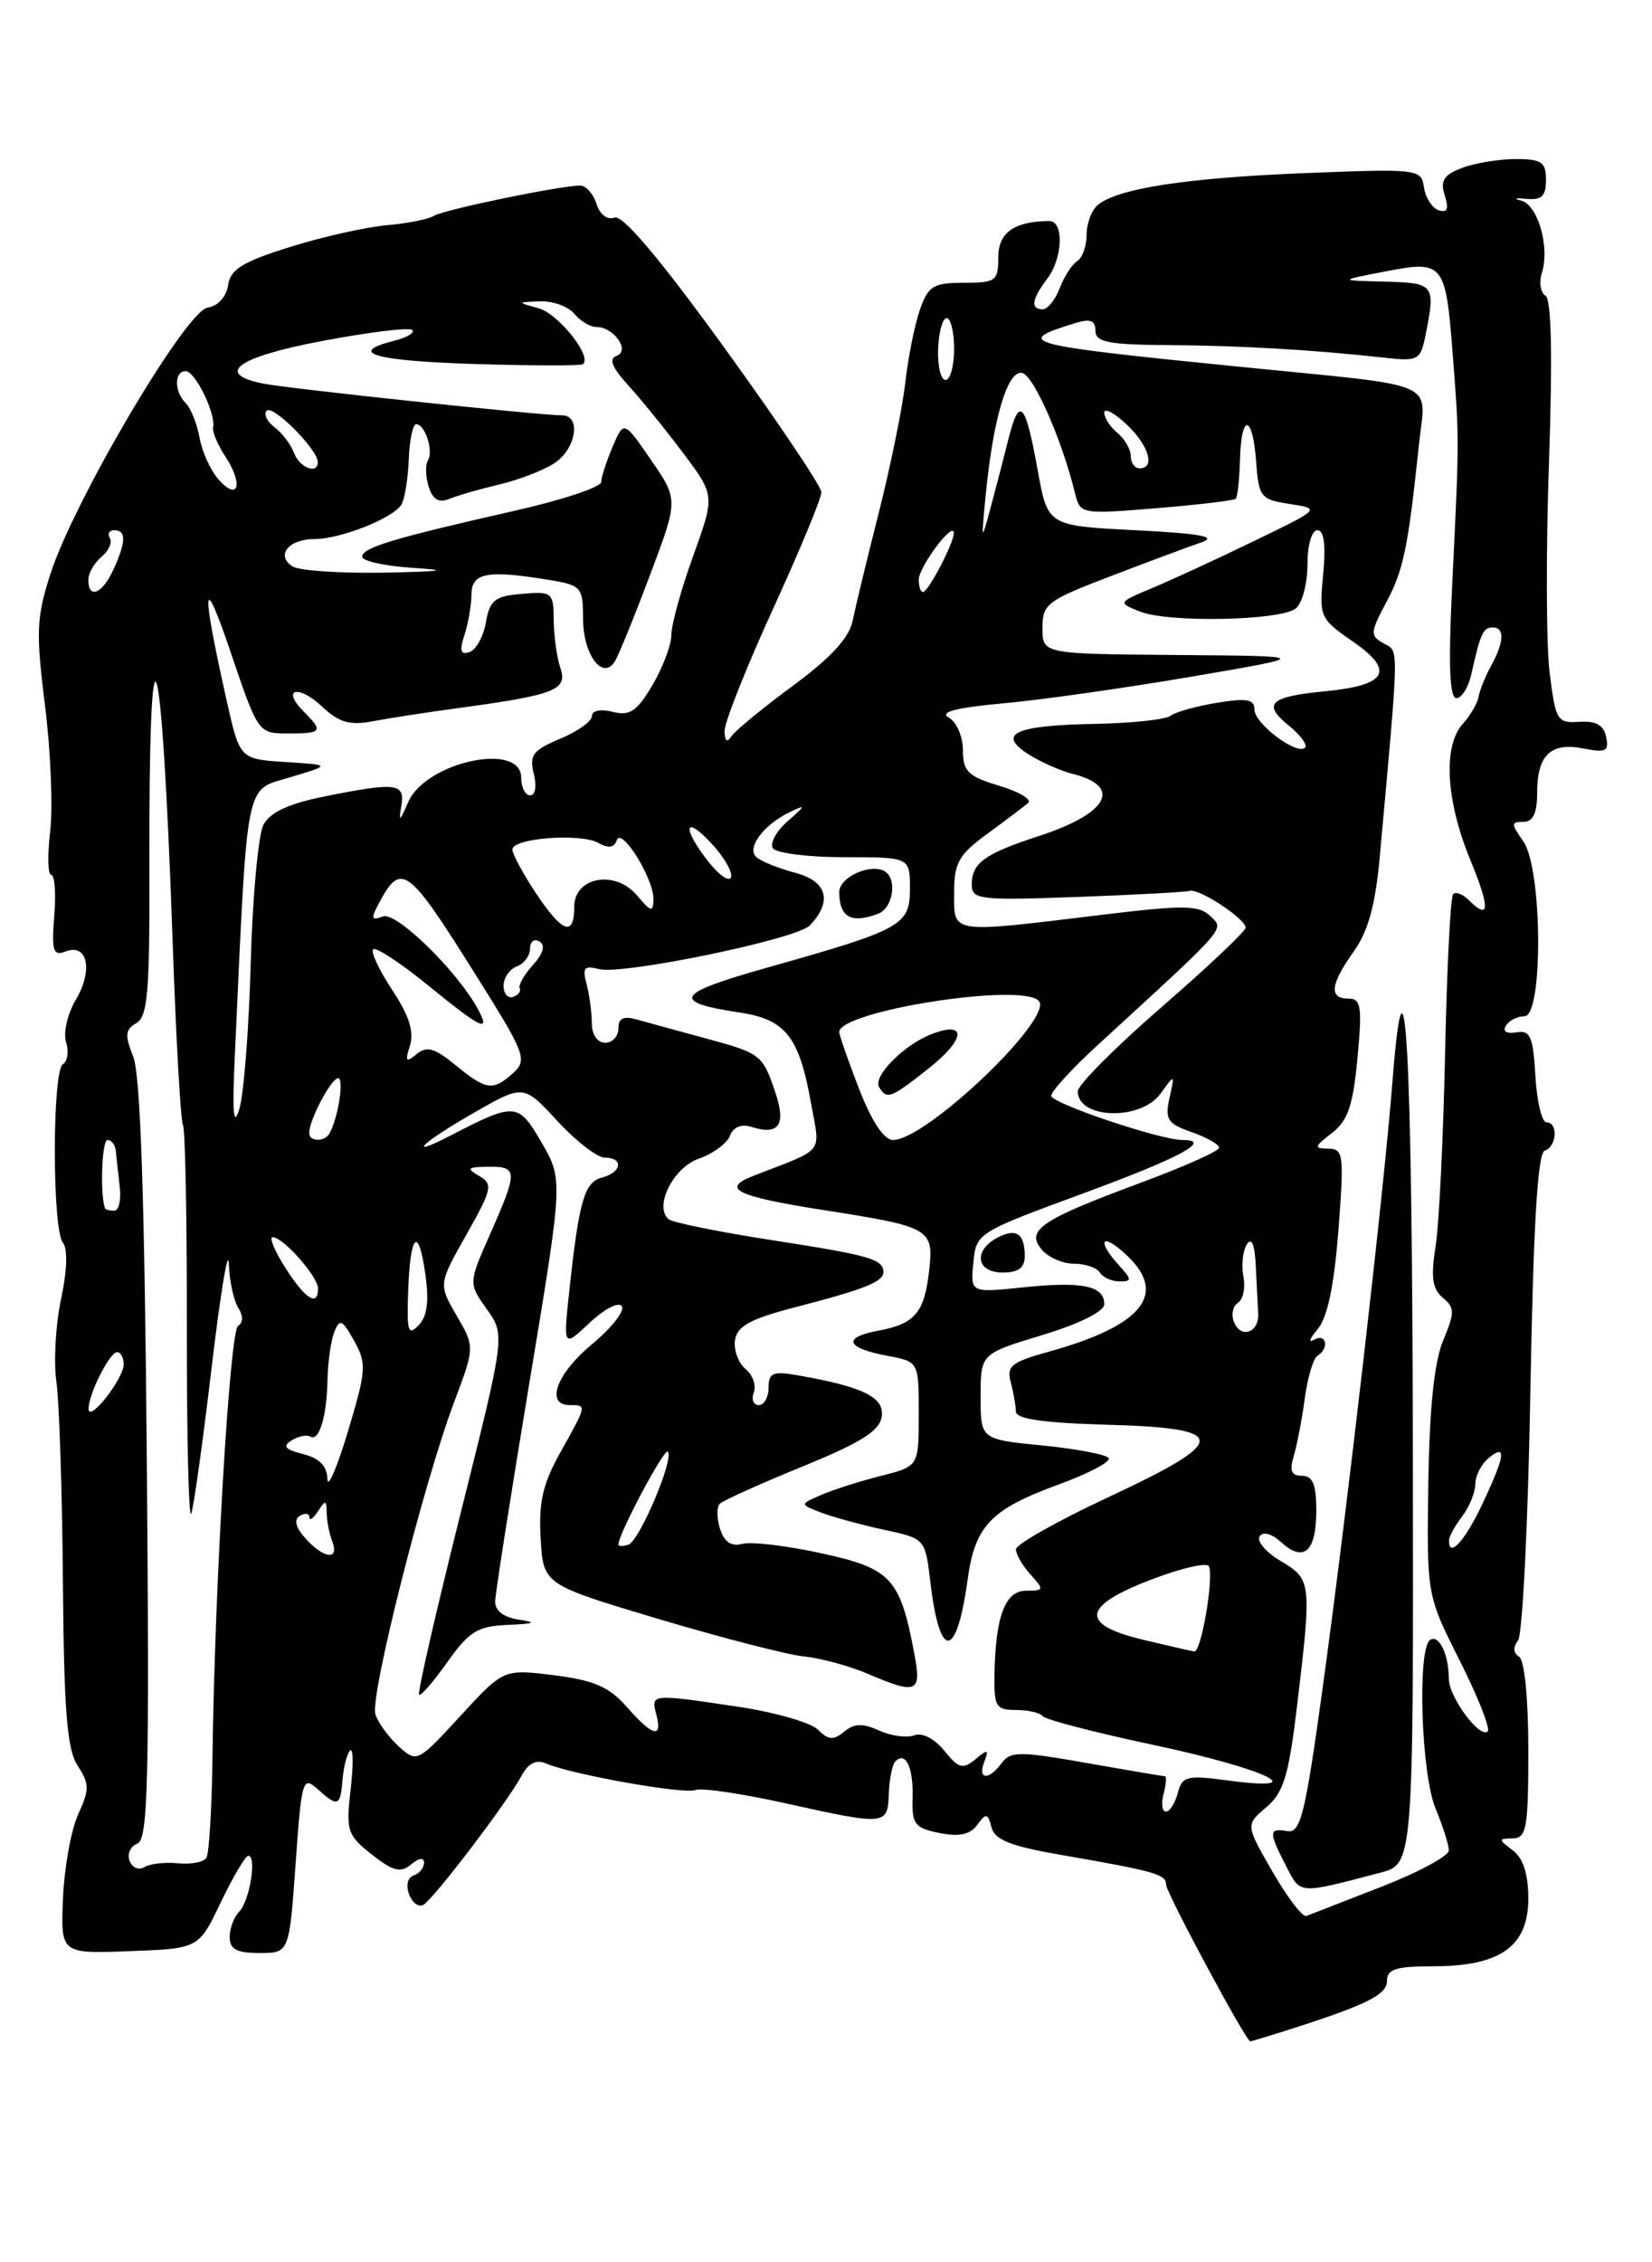 <?xml version="1.0" encoding="UTF-8" standalone="no"?>
<!DOCTYPE svg PUBLIC "-//W3C//DTD SVG 1.1//EN" "http://www.w3.org/Graphics/SVG/1.1/DTD/svg11.dtd" >
<svg xmlns="http://www.w3.org/2000/svg" xmlns:xlink="http://www.w3.org/1999/xlink" version="1.1" viewBox="0 0 187 256">
 <g >
 <path fill="currentColor"
d=" M 145.10 229.93 C 154.55 226.94 157.00 225.76 157.00 224.17 C 157.00 222.82 158.02 222.50 162.29 222.50 C 169.83 222.50 173.00 220.23 173.00 214.84 C 173.00 212.09 172.42 210.28 171.25 209.39 C 169.58 208.13 169.58 208.06 171.25 208.03 C 172.80 208.00 173.00 206.85 173.00 198.06 C 173.00 192.20 172.57 187.85 171.95 187.47 C 171.30 187.07 171.25 186.39 171.83 185.66 C 172.34 185.02 172.97 172.37 173.23 157.55 C 173.57 138.60 174.05 130.48 174.86 130.21 C 176.23 129.76 176.40 127.00 175.05 127.00 C 174.53 127.00 173.97 124.64 173.80 121.75 C 173.54 117.28 173.23 116.55 171.65 116.82 C 170.54 117.01 170.06 116.71 170.46 116.07 C 170.82 115.48 171.77 115.00 172.56 115.00 C 174.70 115.00 174.60 98.31 172.44 95.22 C 171.03 93.21 171.03 93.00 172.44 93.00 C 173.54 93.00 174.00 92.02 174.00 89.70 C 174.00 85.43 175.55 83.96 179.25 84.70 C 181.77 85.20 182.15 85.01 181.81 83.40 C 181.53 82.05 180.66 81.55 178.77 81.68 C 176.27 81.85 176.09 81.54 175.42 76.18 C 175.02 73.06 174.99 62.31 175.34 52.30 C 175.75 40.28 175.62 33.88 174.94 33.46 C 174.38 33.12 174.20 31.96 174.53 30.89 C 175.46 27.97 174.09 23.18 172.18 22.70 C 171.26 22.47 171.51 22.38 172.75 22.50 C 174.51 22.67 175.00 22.21 175.00 20.36 C 175.00 18.34 174.51 18.00 171.57 18.00 C 169.68 18.00 166.95 18.45 165.50 19.00 C 163.42 19.79 163.01 20.44 163.54 22.12 C 164.02 23.65 163.83 24.11 162.85 23.79 C 162.11 23.54 161.36 22.38 161.19 21.21 C 160.88 19.12 160.58 19.08 147.69 19.59 C 134.26 20.13 126.53 21.32 124.26 23.20 C 123.57 23.77 123.00 25.29 123.00 26.56 C 123.00 27.84 122.52 29.18 121.94 29.54 C 121.35 29.90 120.47 31.28 119.96 32.60 C 119.46 33.92 118.59 35.00 118.02 35.00 C 116.62 35.00 116.79 33.86 118.53 31.56 C 120.33 29.19 120.46 24.99 118.75 25.01 C 114.78 25.06 113.00 26.32 113.00 29.12 C 113.00 31.80 112.73 32.00 109.10 32.00 C 105.64 32.00 105.07 32.35 104.12 35.08 C 103.53 36.78 102.79 40.49 102.47 43.33 C 102.15 46.17 100.80 52.77 99.48 58.00 C 98.15 63.23 96.82 68.75 96.51 70.27 C 96.12 72.18 94.03 74.45 89.73 77.62 C 86.30 80.14 83.17 82.72 82.77 83.35 C 82.30 84.08 82.03 83.85 82.02 82.72 C 82.01 81.73 84.48 75.52 87.50 68.91 C 90.53 62.30 92.99 56.35 92.98 55.70 C 92.97 55.04 88.01 47.66 81.95 39.29 C 74.68 29.25 70.47 24.27 69.56 24.62 C 68.75 24.93 67.91 24.29 67.52 23.07 C 67.16 21.93 66.33 21.00 65.68 21.00 C 63.42 21.00 50.26 23.72 49.13 24.42 C 48.50 24.81 46.08 25.29 43.75 25.49 C 41.41 25.70 36.49 26.80 32.82 27.95 C 27.45 29.63 26.07 30.48 25.82 32.27 C 25.63 33.59 24.68 34.63 23.50 34.81 C 21.05 35.18 8.38 56.64 5.71 64.94 C 4.12 69.87 4.06 71.55 5.09 79.81 C 5.74 84.94 6.00 91.35 5.68 94.06 C 5.36 96.78 5.41 99.00 5.80 99.00 C 6.19 99.00 6.35 101.09 6.14 103.65 C 5.83 107.64 6.01 108.21 7.43 107.67 C 9.91 106.71 10.57 109.77 8.59 113.12 C 7.64 114.72 7.14 116.88 7.48 117.93 C 7.81 118.97 7.65 120.10 7.12 120.42 C 5.90 121.18 5.90 139.12 7.12 140.62 C 7.68 141.31 7.60 143.78 6.92 146.96 C 6.30 149.82 6.06 154.04 6.38 156.33 C 6.71 158.63 7.04 168.82 7.12 178.99 C 7.24 193.66 7.59 197.97 8.79 199.81 C 10.13 201.85 10.14 202.50 8.85 205.31 C 8.05 207.07 7.28 211.33 7.13 214.79 C 6.87 221.09 6.87 221.09 14.69 220.79 C 22.50 220.50 22.50 220.50 25.00 215.25 C 26.38 212.37 27.78 210.01 28.11 210.00 C 29.10 210.00 28.25 215.15 27.07 216.33 C 26.48 216.92 26.00 218.21 26.00 219.20 C 26.00 220.58 26.79 221.00 29.37 221.00 C 32.74 221.00 32.74 221.00 33.46 210.92 C 34.13 201.42 34.27 200.94 35.91 202.42 C 38.26 204.54 38.53 204.44 38.78 201.33 C 38.91 199.86 39.29 198.40 39.64 198.08 C 39.99 197.76 40.01 199.75 39.69 202.50 C 39.15 207.17 39.31 207.66 42.08 209.85 C 44.49 211.75 45.34 211.97 46.53 210.98 C 47.43 210.23 48.00 210.16 48.00 210.79 C 48.00 211.37 47.47 212.01 46.82 212.23 C 46.14 212.45 45.93 213.36 46.31 214.37 C 46.68 215.34 47.42 215.86 47.94 215.54 C 49.17 214.78 57.44 203.92 58.98 201.04 C 59.79 199.52 60.67 199.06 61.83 199.56 C 64.76 200.81 77.40 203.06 78.71 202.56 C 79.40 202.29 83.91 202.95 88.73 204.02 C 100.35 206.59 100.48 206.58 100.61 202.97 C 100.67 201.31 101.00 199.66 101.36 199.31 C 102.52 198.15 103.40 200.00 103.30 203.43 C 103.21 206.43 103.54 206.86 106.35 207.42 C 108.59 207.87 109.82 207.60 110.62 206.50 C 111.62 205.13 111.81 205.17 112.24 206.79 C 112.60 208.20 114.43 208.92 120.11 209.90 C 130.75 211.74 132.00 212.10 132.00 213.27 C 132.00 214.17 141.04 231.00 141.53 231.00 C 141.62 231.00 143.23 230.52 145.10 229.93 Z  M 144.05 211.81 C 140.99 206.50 140.99 206.50 143.35 204.50 C 145.32 202.82 145.88 200.94 146.85 192.81 C 148.49 179.03 148.45 178.70 144.98 176.65 C 143.32 175.67 142.24 174.42 142.58 173.87 C 142.96 173.26 143.92 173.52 145.04 174.53 C 147.59 176.85 149.00 175.58 149.00 170.94 C 149.00 167.98 148.60 167.00 147.38 167.00 C 146.17 167.00 145.94 166.44 146.45 164.75 C 146.82 163.51 147.38 160.58 147.70 158.23 C 148.01 155.88 148.66 153.71 149.13 153.42 C 150.51 152.57 150.14 150.80 148.75 151.61 C 148.06 152.01 148.24 151.48 149.14 150.42 C 150.26 149.11 151.01 145.55 151.50 139.25 C 152.16 130.65 152.08 130.00 150.36 129.98 C 148.70 129.96 148.74 129.77 150.77 128.21 C 152.57 126.82 153.16 125.11 153.66 119.73 C 154.21 113.90 154.07 113.00 152.64 113.00 C 150.40 113.00 150.58 111.40 153.25 107.65 C 154.87 105.39 155.69 102.39 156.18 97.00 C 158.41 72.36 158.38 73.79 156.61 72.80 C 155.07 71.94 155.10 71.58 156.91 68.18 C 158.87 64.51 159.38 62.07 160.62 50.30 C 161.39 42.93 163.40 43.81 140.50 41.52 C 115.68 39.04 114.57 38.75 121.75 36.55 C 123.42 36.04 124.00 36.27 124.00 37.43 C 124.00 38.72 125.45 39.01 132.25 39.05 C 140.41 39.11 148.62 39.58 156.63 40.47 C 160.58 40.91 160.79 40.79 161.38 37.84 C 162.51 32.19 162.37 32.01 156.75 31.87 C 151.50 31.74 151.50 31.74 156.84 30.71 C 163.45 29.44 163.65 29.69 164.47 40.44 C 165.19 49.82 165.19 49.60 164.38 66.25 C 163.94 75.24 164.08 79.00 164.86 79.00 C 165.47 79.00 166.23 77.76 166.56 76.25 C 167.56 71.73 167.89 71.00 168.97 71.00 C 170.34 71.00 170.27 72.64 168.80 75.32 C 168.14 76.52 167.50 78.10 167.37 78.84 C 167.25 79.57 166.44 80.96 165.58 81.92 C 163.33 84.40 163.66 90.56 166.41 97.25 C 168.71 102.83 168.65 104.25 166.22 101.82 C 165.57 101.17 164.79 100.88 164.49 101.18 C 164.19 101.48 163.78 109.55 163.58 119.11 C 163.38 128.68 162.90 138.54 162.50 141.04 C 161.95 144.54 162.14 145.87 163.32 146.85 C 164.68 147.98 164.69 148.51 163.36 151.69 C 162.35 154.11 161.81 159.32 161.68 167.88 C 161.50 180.50 161.50 180.50 165.24 187.92 C 167.30 192.01 168.72 195.61 168.41 195.92 C 167.53 196.80 164.00 192.03 164.00 189.97 C 164.00 187.24 162.90 184.94 161.90 185.56 C 160.41 186.48 160.86 200.73 162.50 204.65 C 163.32 206.63 164.00 208.76 164.00 209.39 C 164.00 210.02 160.55 211.88 156.33 213.52 C 152.11 215.16 148.31 216.64 147.88 216.81 C 147.46 216.99 145.74 214.74 144.05 211.81 Z  M 156.25 211.91 C 160.00 210.92 160.00 210.92 159.93 164.21 C 159.86 118.42 159.06 104.00 157.61 122.52 C 156.65 134.76 152.49 170.92 149.72 191.00 C 147.74 205.36 147.22 207.46 145.72 207.21 C 143.60 206.84 143.59 207.30 145.57 211.14 C 147.26 214.40 146.85 214.37 156.25 211.91 Z  M 14.67 210.58 C 14.37 209.80 14.77 208.92 15.55 208.62 C 16.76 208.15 16.92 201.64 16.62 165.29 C 16.37 135.64 15.90 121.60 15.08 119.57 C 14.11 117.13 14.17 116.49 15.43 115.78 C 16.71 115.06 16.95 112.24 16.91 98.71 C 16.82 66.71 18.31 71.14 19.54 106.50 C 19.92 117.50 20.45 126.86 20.71 127.30 C 20.97 127.74 21.17 138.09 21.15 150.30 C 21.14 162.51 21.36 171.95 21.64 171.28 C 21.92 170.61 22.96 163.18 23.95 154.78 C 24.95 146.38 25.82 141.07 25.90 143.00 C 25.97 144.93 26.45 147.16 26.96 147.97 C 27.54 148.89 27.54 149.67 26.95 150.03 C 26.01 150.61 24.30 179.43 24.05 198.91 C 23.98 204.64 23.67 209.73 23.36 210.23 C 23.05 210.72 21.61 211.00 20.15 210.85 C 18.69 210.70 16.98 210.89 16.35 211.28 C 15.72 211.67 14.97 211.35 14.67 210.58 Z  M 131.71 203.00 C 132.00 201.90 132.07 201.00 131.87 201.00 C 131.66 201.00 127.67 200.32 123.00 199.50 C 115.44 198.16 114.38 198.16 113.39 199.50 C 111.91 201.50 110.63 201.41 111.42 199.36 C 111.96 197.94 111.82 197.90 110.41 199.08 C 108.99 200.25 108.51 200.12 106.89 198.11 C 105.78 196.74 104.38 196.02 103.49 196.37 C 102.66 196.68 100.87 196.44 99.52 195.83 C 97.65 194.98 96.70 195.01 95.56 195.95 C 94.35 196.96 93.77 196.91 92.59 195.73 C 91.78 194.92 87.70 193.75 83.52 193.13 C 73.65 191.66 73.68 191.66 74.29 194.00 C 75.02 196.79 73.88 196.50 70.94 193.14 C 68.95 190.88 67.24 190.14 62.72 189.57 C 57.00 188.86 57.00 188.86 52.11 194.18 C 47.26 199.45 47.20 199.48 45.13 197.62 C 43.99 196.58 42.80 194.95 42.49 193.98 C 41.86 191.97 47.94 167.86 51.42 158.62 C 53.75 152.43 53.75 152.43 51.69 148.87 C 49.63 145.32 49.63 145.32 52.80 139.70 C 55.71 134.54 55.83 134.00 54.24 133.07 C 52.76 132.21 52.91 132.06 55.25 132.03 C 58.62 131.99 58.64 132.50 55.51 139.58 C 53.02 145.21 53.02 145.21 55.10 148.14 C 57.19 151.07 57.19 151.07 52.14 171.24 C 49.36 182.34 47.24 191.58 47.44 191.77 C 47.63 191.96 49.07 190.30 50.64 188.08 C 53.11 184.60 54.05 184.02 57.50 183.87 C 60.54 183.74 60.84 183.60 58.75 183.28 C 56.98 183.01 56.02 182.27 56.05 181.18 C 56.08 180.26 57.82 169.15 59.92 156.50 C 63.74 133.50 63.74 133.50 61.31 129.30 C 58.66 124.73 58.33 124.71 50.99 128.50 C 45.81 131.18 47.75 129.29 53.63 125.93 C 59.26 122.70 59.26 122.70 63.09 126.85 C 65.20 129.13 67.61 131.00 68.46 131.00 C 70.62 131.00 70.39 132.67 68.15 133.25 C 66.15 133.77 65.55 135.85 64.45 146.00 C 63.75 152.50 63.75 152.50 66.76 149.67 C 68.45 148.09 70.05 147.27 70.39 147.82 C 70.73 148.37 69.20 150.30 67.00 152.12 C 62.99 155.44 61.69 159.00 64.50 159.00 C 66.44 159.00 66.44 158.95 63.45 164.32 C 61.43 167.92 60.96 169.99 61.20 174.10 C 61.50 179.30 61.50 179.30 74.50 183.19 C 81.65 185.32 89.08 187.24 91.00 187.44 C 92.92 187.64 96.17 188.52 98.22 189.40 C 103.76 191.78 104.33 191.55 103.52 187.25 C 101.90 178.59 100.91 177.51 93.08 175.79 C 89.13 174.92 85.07 174.43 84.05 174.70 C 82.77 175.03 81.98 174.50 81.51 173.02 C 81.13 171.82 81.11 170.55 81.47 170.17 C 81.83 169.80 86.04 167.91 90.81 165.96 C 97.48 163.24 99.57 161.92 99.81 160.30 C 100.13 158.11 97.71 156.92 90.25 155.62 C 87.49 155.14 87.00 155.35 87.00 157.03 C 87.00 158.11 86.50 159.00 85.89 159.00 C 85.28 159.00 85.03 158.36 85.33 157.57 C 85.63 156.79 85.21 155.59 84.39 154.91 C 83.57 154.23 83.04 152.76 83.20 151.65 C 83.43 150.06 84.93 149.25 90.00 147.93 C 97.90 145.88 100.00 145.04 100.00 143.95 C 100.00 142.49 98.46 142.05 87.36 140.33 C 81.39 139.41 76.14 138.34 75.69 137.97 C 74.00 136.54 76.19 132.13 79.11 131.11 C 80.71 130.55 82.30 129.39 82.63 128.52 C 83.02 127.51 83.92 127.16 85.11 127.53 C 88.14 128.50 88.99 127.29 87.80 123.73 C 86.34 119.35 86.16 119.20 79.95 117.52 C 76.95 116.71 73.49 115.76 72.25 115.41 C 70.58 114.93 70.00 115.18 70.00 116.38 C 70.00 117.27 69.33 118.00 68.50 118.00 C 67.62 118.00 66.99 117.08 66.99 115.75 C 66.98 114.51 66.71 112.52 66.39 111.32 C 65.90 109.51 66.15 109.23 67.80 109.66 C 70.46 110.35 90.15 106.29 91.65 104.73 C 94.28 102.01 93.64 99.71 90.00 98.76 C 88.08 98.25 86.09 97.45 85.59 96.96 C 84.50 95.91 86.46 93.31 89.42 91.89 C 91.26 91.00 91.23 91.12 89.17 92.92 C 87.89 94.03 87.13 95.41 87.48 95.97 C 87.83 96.54 91.47 97.00 95.56 97.00 C 103.00 97.00 103.00 97.00 103.00 100.55 C 103.00 104.72 102.16 105.18 86.69 109.54 C 76.42 112.44 75.87 113.39 83.81 114.59 C 88.93 115.37 90.47 117.33 91.80 124.82 C 92.85 130.70 93.53 129.85 85.25 133.07 C 81.53 134.52 83.35 135.39 93.47 136.97 C 105.24 138.81 105.70 139.07 105.19 143.65 C 104.65 148.55 103.61 149.80 99.41 150.58 C 95.30 151.35 95.75 152.54 100.49 153.43 C 104.00 154.09 104.00 154.09 104.00 160.01 C 104.00 165.92 104.00 165.92 99.75 167.00 C 97.41 167.59 94.38 168.55 93.00 169.15 C 90.50 170.23 90.50 170.23 93.00 171.18 C 94.38 171.70 97.58 172.57 100.12 173.12 C 104.73 174.11 104.73 174.11 105.32 179.08 C 106.38 187.99 108.29 187.81 109.54 178.69 C 110.38 172.63 112.17 170.78 119.90 167.96 C 123.23 166.74 125.75 165.41 125.50 165.00 C 125.25 164.60 121.88 163.95 118.02 163.57 C 111.00 162.88 111.00 162.88 111.00 158.04 C 111.00 153.19 111.00 153.19 118.00 151.07 C 122.21 149.79 125.00 148.40 125.00 147.58 C 125.00 145.50 122.52 144.98 115.89 145.67 C 109.85 146.30 109.85 146.30 110.18 142.90 C 110.50 139.52 110.58 139.47 122.73 135.00 C 133.61 130.99 137.31 129.00 133.86 129.00 C 131.32 129.00 119.00 124.85 119.00 124.00 C 119.00 123.49 121.35 120.92 124.22 118.29 C 139.14 104.61 138.61 105.21 137.00 103.66 C 135.70 102.41 134.00 102.39 124.50 103.55 C 107.43 105.62 108.00 105.70 108.00 101.05 C 108.00 97.64 108.51 96.73 111.75 94.36 C 113.81 92.85 115.89 91.28 116.37 90.88 C 116.85 90.48 115.39 89.60 113.12 88.92 C 109.57 87.85 109.00 87.30 109.00 84.89 C 109.00 83.36 108.28 81.70 107.40 81.20 C 106.28 80.58 108.20 80.08 113.65 79.58 C 117.97 79.19 127.58 77.82 135.00 76.55 C 148.50 74.24 148.50 74.24 133.25 74.12 C 118.00 74.00 118.00 74.00 118.00 71.07 C 118.00 68.34 118.52 67.95 125.75 65.19 C 130.01 63.56 134.62 61.84 136.00 61.37 C 137.84 60.73 135.89 60.37 128.55 60.00 C 118.60 59.50 118.60 59.50 117.47 53.25 C 116.07 45.48 115.40 44.75 114.16 49.65 C 113.63 51.77 112.71 55.30 112.12 57.50 C 111.07 61.39 111.06 61.34 111.58 56.00 C 112.43 47.30 114.06 41.86 115.70 42.20 C 117.01 42.47 120.23 49.81 121.70 55.86 C 122.27 58.18 122.41 58.20 130.89 57.51 C 135.62 57.12 139.67 56.64 139.88 56.44 C 140.08 56.24 140.30 54.26 140.36 52.04 C 140.50 46.70 141.80 46.85 142.19 52.25 C 142.48 56.26 142.70 56.53 146.00 57.03 C 149.50 57.57 149.50 57.57 142.00 61.20 C 137.88 63.20 132.70 65.59 130.50 66.51 C 126.52 68.18 126.52 68.20 129.00 69.19 C 132.24 70.50 145.01 70.24 146.70 68.84 C 147.41 68.24 148.00 66.01 148.00 63.88 C 148.00 61.67 148.48 60.00 149.13 60.00 C 149.88 60.00 150.09 61.67 149.78 64.97 C 149.31 69.81 149.40 70.01 153.16 72.61 C 157.95 75.93 157.02 77.55 149.96 78.23 C 143.71 78.83 142.86 79.65 145.89 82.11 C 147.21 83.18 148.03 84.30 147.73 84.60 C 146.82 85.51 142.00 81.89 142.00 80.30 C 142.00 79.12 141.14 78.97 137.75 79.53 C 135.41 79.91 133.05 80.57 132.50 81.00 C 131.95 81.42 128.18 81.83 124.13 81.91 C 114.97 82.07 112.83 83.00 116.32 85.29 C 117.68 86.18 119.97 87.20 121.41 87.57 C 127.09 88.99 125.47 92.03 117.67 94.58 C 111.46 96.60 110.00 97.65 110.00 100.09 C 110.00 101.80 110.85 101.90 121.91 101.50 C 128.46 101.26 134.20 100.95 134.66 100.81 C 135.71 100.49 141.00 103.97 141.00 104.97 C 141.00 105.38 136.72 109.42 131.50 113.95 C 126.28 118.48 122.00 122.77 122.00 123.49 C 122.00 126.65 129.15 126.85 131.37 123.75 C 132.99 121.50 132.99 121.50 132.38 124.26 C 131.85 126.68 132.16 127.16 134.89 128.11 C 136.60 128.71 138.00 129.50 138.00 129.88 C 138.00 130.25 133.98 132.04 129.07 133.86 C 117.83 138.03 116.09 139.20 117.91 141.39 C 118.64 142.28 120.29 143.00 121.56 143.00 C 122.84 143.00 124.16 143.45 124.50 144.00 C 124.84 144.55 125.84 145.00 126.71 145.00 C 128.15 145.00 128.15 144.82 126.65 143.17 C 124.04 140.28 124.73 139.40 127.54 142.04 C 132.23 146.44 129.31 150.03 118.67 152.97 C 114.51 154.12 113.92 154.59 114.41 156.40 C 114.72 157.56 114.98 159.05 114.99 159.72 C 115.00 160.57 118.04 161.01 125.24 161.22 C 139.23 161.60 139.28 162.97 125.50 169.40 C 119.72 172.10 115.00 174.76 115.00 175.32 C 115.00 175.88 115.74 177.17 116.65 178.17 C 118.21 179.89 118.18 180.00 116.17 180.00 C 113.78 180.00 112.69 182.86 112.57 189.50 C 112.51 193.12 112.74 193.50 115.00 193.50 C 116.38 193.50 117.74 193.82 118.03 194.20 C 118.32 194.59 123.91 196.04 130.45 197.43 C 143.11 200.11 148.84 202.78 139.18 201.50 C 134.32 200.85 133.82 200.97 133.32 202.90 C 133.01 204.05 132.41 205.00 131.98 205.00 C 131.54 205.00 131.42 204.10 131.71 203.00 Z  M 116.00 142.17 C 116.00 139.57 115.03 138.92 112.87 140.07 C 110.13 141.54 110.52 144.00 113.50 144.00 C 115.26 144.00 116.00 143.46 116.00 142.17 Z  M 99.42 103.39 C 101.08 102.76 101.59 99.48 100.17 98.61 C 98.58 97.63 95.00 99.25 95.00 100.95 C 95.00 103.80 96.37 104.56 99.42 103.39 Z  M 129.50 185.58 C 122.21 183.85 122.42 181.78 130.20 178.79 C 133.66 177.45 136.66 176.76 136.85 177.24 C 137.41 178.62 135.96 187.01 135.19 186.88 C 134.81 186.82 132.25 186.23 129.50 185.58 Z  M 34.59 174.10 C 33.46 172.86 33.24 171.97 33.93 171.54 C 34.52 171.18 35.01 171.25 35.02 171.69 C 35.02 172.14 35.47 171.82 36.00 171.00 C 36.84 169.70 36.97 169.73 36.98 171.17 C 36.99 172.09 37.27 173.55 37.61 174.42 C 38.44 176.59 36.68 176.41 34.59 174.10 Z  M 70.00 174.77 C 70.00 173.60 75.19 163.85 75.59 164.26 C 76.35 165.02 72.39 174.37 71.14 174.79 C 70.51 175.00 70.00 174.99 70.00 174.77 Z  M 164.03 174.25 C 164.05 173.84 164.72 172.63 165.53 171.56 C 166.34 170.49 167.00 168.86 167.00 167.93 C 167.00 167.00 167.68 165.68 168.50 165.00 C 170.59 163.27 170.39 164.71 167.77 170.25 C 165.79 174.44 163.94 176.42 164.03 174.25 Z  M 37.06 167.36 C 37.02 165.89 36.15 165.00 34.30 164.54 C 32.26 164.03 31.95 163.65 33.00 163.00 C 33.77 162.52 34.72 162.32 35.10 162.56 C 36.11 163.19 36.99 160.35 37.07 156.17 C 37.11 154.15 37.46 151.70 37.84 150.73 C 38.45 149.18 38.74 149.31 40.09 151.73 C 41.52 154.29 41.46 155.08 39.38 162.00 C 38.14 166.12 37.09 168.54 37.06 167.36 Z  M 10.03 159.45 C 9.98 157.85 12.40 153.02 13.25 153.01 C 13.66 153.00 14.00 153.63 14.00 154.39 C 14.00 156.01 10.08 161.01 10.03 159.45 Z  M 46.19 146.45 C 46.40 139.72 47.33 138.54 48.12 144.00 C 48.59 147.20 48.38 148.92 47.40 149.95 C 46.22 151.19 46.05 150.69 46.19 146.45 Z  M 139.67 149.57 C 139.35 148.74 139.56 147.77 140.14 147.41 C 140.72 147.06 140.99 145.72 140.75 144.45 C 140.50 143.17 140.68 141.54 141.14 140.81 C 141.68 139.96 142.03 140.81 142.15 143.25 C 142.25 145.31 142.37 147.75 142.42 148.67 C 142.53 150.83 140.42 151.53 139.67 149.57 Z  M 32.30 143.46 C 31.08 141.56 30.44 140.00 30.87 140.00 C 32.06 140.00 36.00 144.47 36.00 145.81 C 36.00 147.92 34.55 147.00 32.30 143.46 Z  M 11.90 136.75 C 11.31 135.34 11.52 129.00 12.16 129.00 C 12.62 129.00 13.05 129.56 13.11 130.25 C 13.18 130.94 13.37 132.74 13.55 134.25 C 13.73 135.76 13.46 137.00 12.94 137.00 C 12.42 137.00 11.95 136.89 11.90 136.75 Z  M 35.00 128.20 C 35.00 126.73 37.49 122.02 38.27 122.01 C 38.98 122.00 38.28 126.51 37.30 128.25 C 36.74 129.25 35.00 129.21 35.00 128.20 Z  M 97.24 123.21 C 96.01 120.03 95.00 117.14 95.00 116.79 C 95.00 114.41 115.51 111.17 117.57 113.24 C 119.42 115.08 104.88 129.00 101.09 129.00 C 100.06 129.00 98.69 126.93 97.24 123.21 Z  M 105.11 120.91 C 109.29 117.60 109.50 115.48 105.50 117.00 C 102.34 118.20 98.76 121.81 99.52 123.04 C 100.40 124.46 100.84 124.29 105.11 120.91 Z  M 26.58 119.50 C 28.05 87.62 27.67 89.52 32.83 87.96 C 37.50 86.56 37.50 86.56 32.32 86.23 C 27.14 85.90 27.14 85.90 25.64 79.20 C 22.75 66.30 22.91 64.36 26.09 73.75 C 29.22 82.98 29.23 83.00 32.61 83.00 C 36.47 83.00 36.63 82.77 34.38 80.52 C 31.81 77.95 33.74 77.41 36.45 79.95 C 38.38 81.76 39.58 82.11 42.19 81.62 C 44.01 81.27 48.42 80.59 52.00 80.11 C 62.81 78.64 64.28 78.07 63.44 75.62 C 63.04 74.45 62.70 72.01 62.68 70.20 C 62.66 67.03 62.51 66.91 59.08 67.20 C 56.01 67.46 55.44 67.91 55.00 70.42 C 54.73 72.02 53.89 73.54 53.15 73.79 C 52.13 74.12 51.98 73.65 52.57 71.87 C 53.00 70.57 53.36 68.49 53.37 67.25 C 53.40 64.79 55.17 64.47 62.25 65.64 C 65.81 66.23 66.00 66.46 66.00 70.01 C 66.00 74.08 68.23 77.06 69.60 74.84 C 70.03 74.15 71.82 69.75 73.58 65.06 C 76.79 56.55 76.79 56.55 73.70 52.06 C 70.62 47.58 70.62 47.58 69.35 50.54 C 68.66 52.17 68.07 53.97 68.05 54.55 C 68.02 55.13 63.61 56.59 58.25 57.80 C 44.47 60.92 41.00 61.97 41.00 63.00 C 41.00 63.49 43.59 64.06 46.75 64.26 C 51.00 64.53 50.15 64.67 43.50 64.80 C 38.55 64.89 33.88 64.58 33.12 64.10 C 31.17 62.86 32.66 61.00 35.59 61.00 C 38.54 61.00 44.48 58.65 45.43 57.11 C 45.80 56.51 46.18 54.22 46.27 52.01 C 46.35 49.80 46.73 48.00 47.11 48.00 C 48.11 48.00 49.10 51.03 48.44 52.10 C 48.13 52.60 48.17 53.95 48.53 55.08 C 48.98 56.52 49.68 56.94 50.84 56.46 C 51.75 56.08 54.30 55.35 56.50 54.83 C 58.70 54.31 61.51 53.23 62.75 52.42 C 65.21 50.82 65.83 47.00 63.63 47.00 C 61.09 47.00 32.53 43.97 29.75 43.40 C 24.23 42.28 26.89 40.39 36.55 38.57 C 41.80 37.58 46.36 37.02 46.67 37.34 C 46.98 37.65 46.06 38.20 44.62 38.56 C 39.19 39.92 42.38 40.84 53.75 41.19 C 60.21 41.39 65.71 41.40 65.97 41.22 C 67.11 40.42 63.24 35.52 60.98 34.89 C 58.50 34.20 58.50 34.20 61.13 34.10 C 62.57 34.04 64.32 34.68 65.00 35.50 C 65.68 36.33 66.81 37.00 67.50 37.00 C 69.49 37.00 71.38 39.70 69.79 40.27 C 68.88 40.60 69.28 41.59 71.13 43.62 C 72.57 45.20 75.37 48.65 77.34 51.28 C 80.93 56.07 80.93 56.07 78.47 62.90 C 77.11 66.66 76.00 70.67 76.00 71.81 C 76.00 72.95 75.04 75.52 73.86 77.52 C 72.10 80.50 71.30 81.04 69.36 80.55 C 67.98 80.21 67.00 80.41 67.00 81.03 C 67.00 81.62 65.38 82.78 63.40 83.60 C 60.32 84.89 59.90 85.45 60.42 87.55 C 60.77 88.95 60.60 90.00 60.02 90.00 C 59.46 90.00 59.00 89.10 59.00 88.00 C 59.00 83.87 48.15 86.23 46.20 90.78 C 45.26 92.97 45.11 93.06 45.42 91.25 C 45.88 88.60 44.92 88.48 36.62 90.15 C 32.69 90.94 30.58 91.92 29.83 93.31 C 29.24 94.42 28.59 101.45 28.38 108.92 C 28.18 116.39 27.60 123.85 27.09 125.50 C 26.42 127.66 26.28 125.99 26.58 119.50 Z  M 51.54 120.51 C 49.18 118.58 48.30 118.34 47.15 119.29 C 45.95 120.29 45.83 120.12 46.41 118.30 C 46.89 116.76 46.30 114.89 44.40 112.03 C 42.92 109.79 41.95 107.72 42.24 107.42 C 42.54 107.13 45.30 108.94 48.38 111.44 C 54.45 116.39 55.57 116.94 54.13 114.25 C 51.81 109.92 44.85 103.12 43.34 103.70 C 42.02 104.21 41.95 103.97 42.89 102.21 C 45.41 97.49 46.14 98.02 53.76 110.17 C 59.48 119.27 59.73 119.93 58.09 121.42 C 55.80 123.49 55.06 123.39 51.54 120.51 Z  M 57.00 111.55 C 57.00 110.66 57.67 109.68 58.50 109.36 C 59.33 109.05 60.00 108.13 60.00 107.33 C 60.00 106.54 60.48 106.18 61.07 106.54 C 61.76 106.97 61.50 107.90 60.32 109.20 C 59.32 110.31 58.65 111.49 58.83 111.83 C 59.00 112.17 58.67 112.61 58.08 112.81 C 57.48 113.01 57.00 112.44 57.00 111.55 Z  M 60.63 101.02 C 59.18 98.83 58.00 96.63 58.00 96.13 C 58.00 94.84 65.69 94.25 67.72 95.38 C 68.87 96.03 69.52 95.93 69.81 95.08 C 70.33 93.51 74.01 99.43 73.97 101.77 C 73.94 103.26 73.68 103.20 72.14 101.36 C 69.66 98.38 65.00 99.21 65.00 102.62 C 65.00 106.06 63.64 105.56 60.63 101.02 Z  M 80.20 97.52 C 77.16 93.66 77.43 92.09 80.55 95.46 C 81.95 96.97 82.94 98.68 82.75 99.26 C 82.55 99.84 81.41 99.06 80.20 97.52 Z  M 10.00 65.62 C 10.00 64.86 10.67 63.69 11.49 63.01 C 12.31 62.33 12.73 61.37 12.43 60.89 C 12.13 60.40 12.36 60.00 12.94 60.00 C 14.31 60.00 14.28 61.29 12.84 64.45 C 11.59 67.20 10.00 67.86 10.00 65.62 Z  M 104.00 65.61 C 104.00 64.15 107.91 58.92 107.97 60.30 C 108.01 61.37 105.08 67.00 104.47 67.00 C 104.21 67.00 104.00 66.37 104.00 65.61 Z  M 24.79 54.32 C 23.87 53.31 22.89 51.18 22.60 49.58 C 22.31 47.98 21.61 46.21 21.04 45.64 C 19.70 44.30 19.70 42.00 21.02 42.00 C 22.10 42.00 24.47 46.87 24.12 48.37 C 24.01 48.84 24.64 50.33 25.52 51.68 C 27.55 54.77 27.00 56.76 24.79 54.32 Z  M 33.28 51.25 C 32.92 50.29 31.92 48.97 31.06 48.33 C 30.21 47.69 29.82 46.85 30.20 46.47 C 30.89 45.78 35.91 50.81 35.97 52.25 C 36.03 53.74 33.92 52.96 33.28 51.25 Z  M 128.00 51.62 C 128.00 50.86 127.33 49.68 126.50 49.00 C 125.67 48.32 125.00 47.28 125.00 46.70 C 125.00 46.12 126.12 46.71 127.50 48.00 C 130.04 50.38 130.82 53.00 129.00 53.00 C 128.45 53.00 128.00 52.38 128.00 51.62 Z  M 106.19 39.50 C 106.26 37.58 106.70 36.00 107.16 36.00 C 107.62 36.00 108.00 37.58 108.00 39.50 C 108.00 41.42 107.56 43.00 107.03 43.00 C 106.50 43.00 106.12 41.42 106.19 39.50 Z "/>
</g>
</svg>
